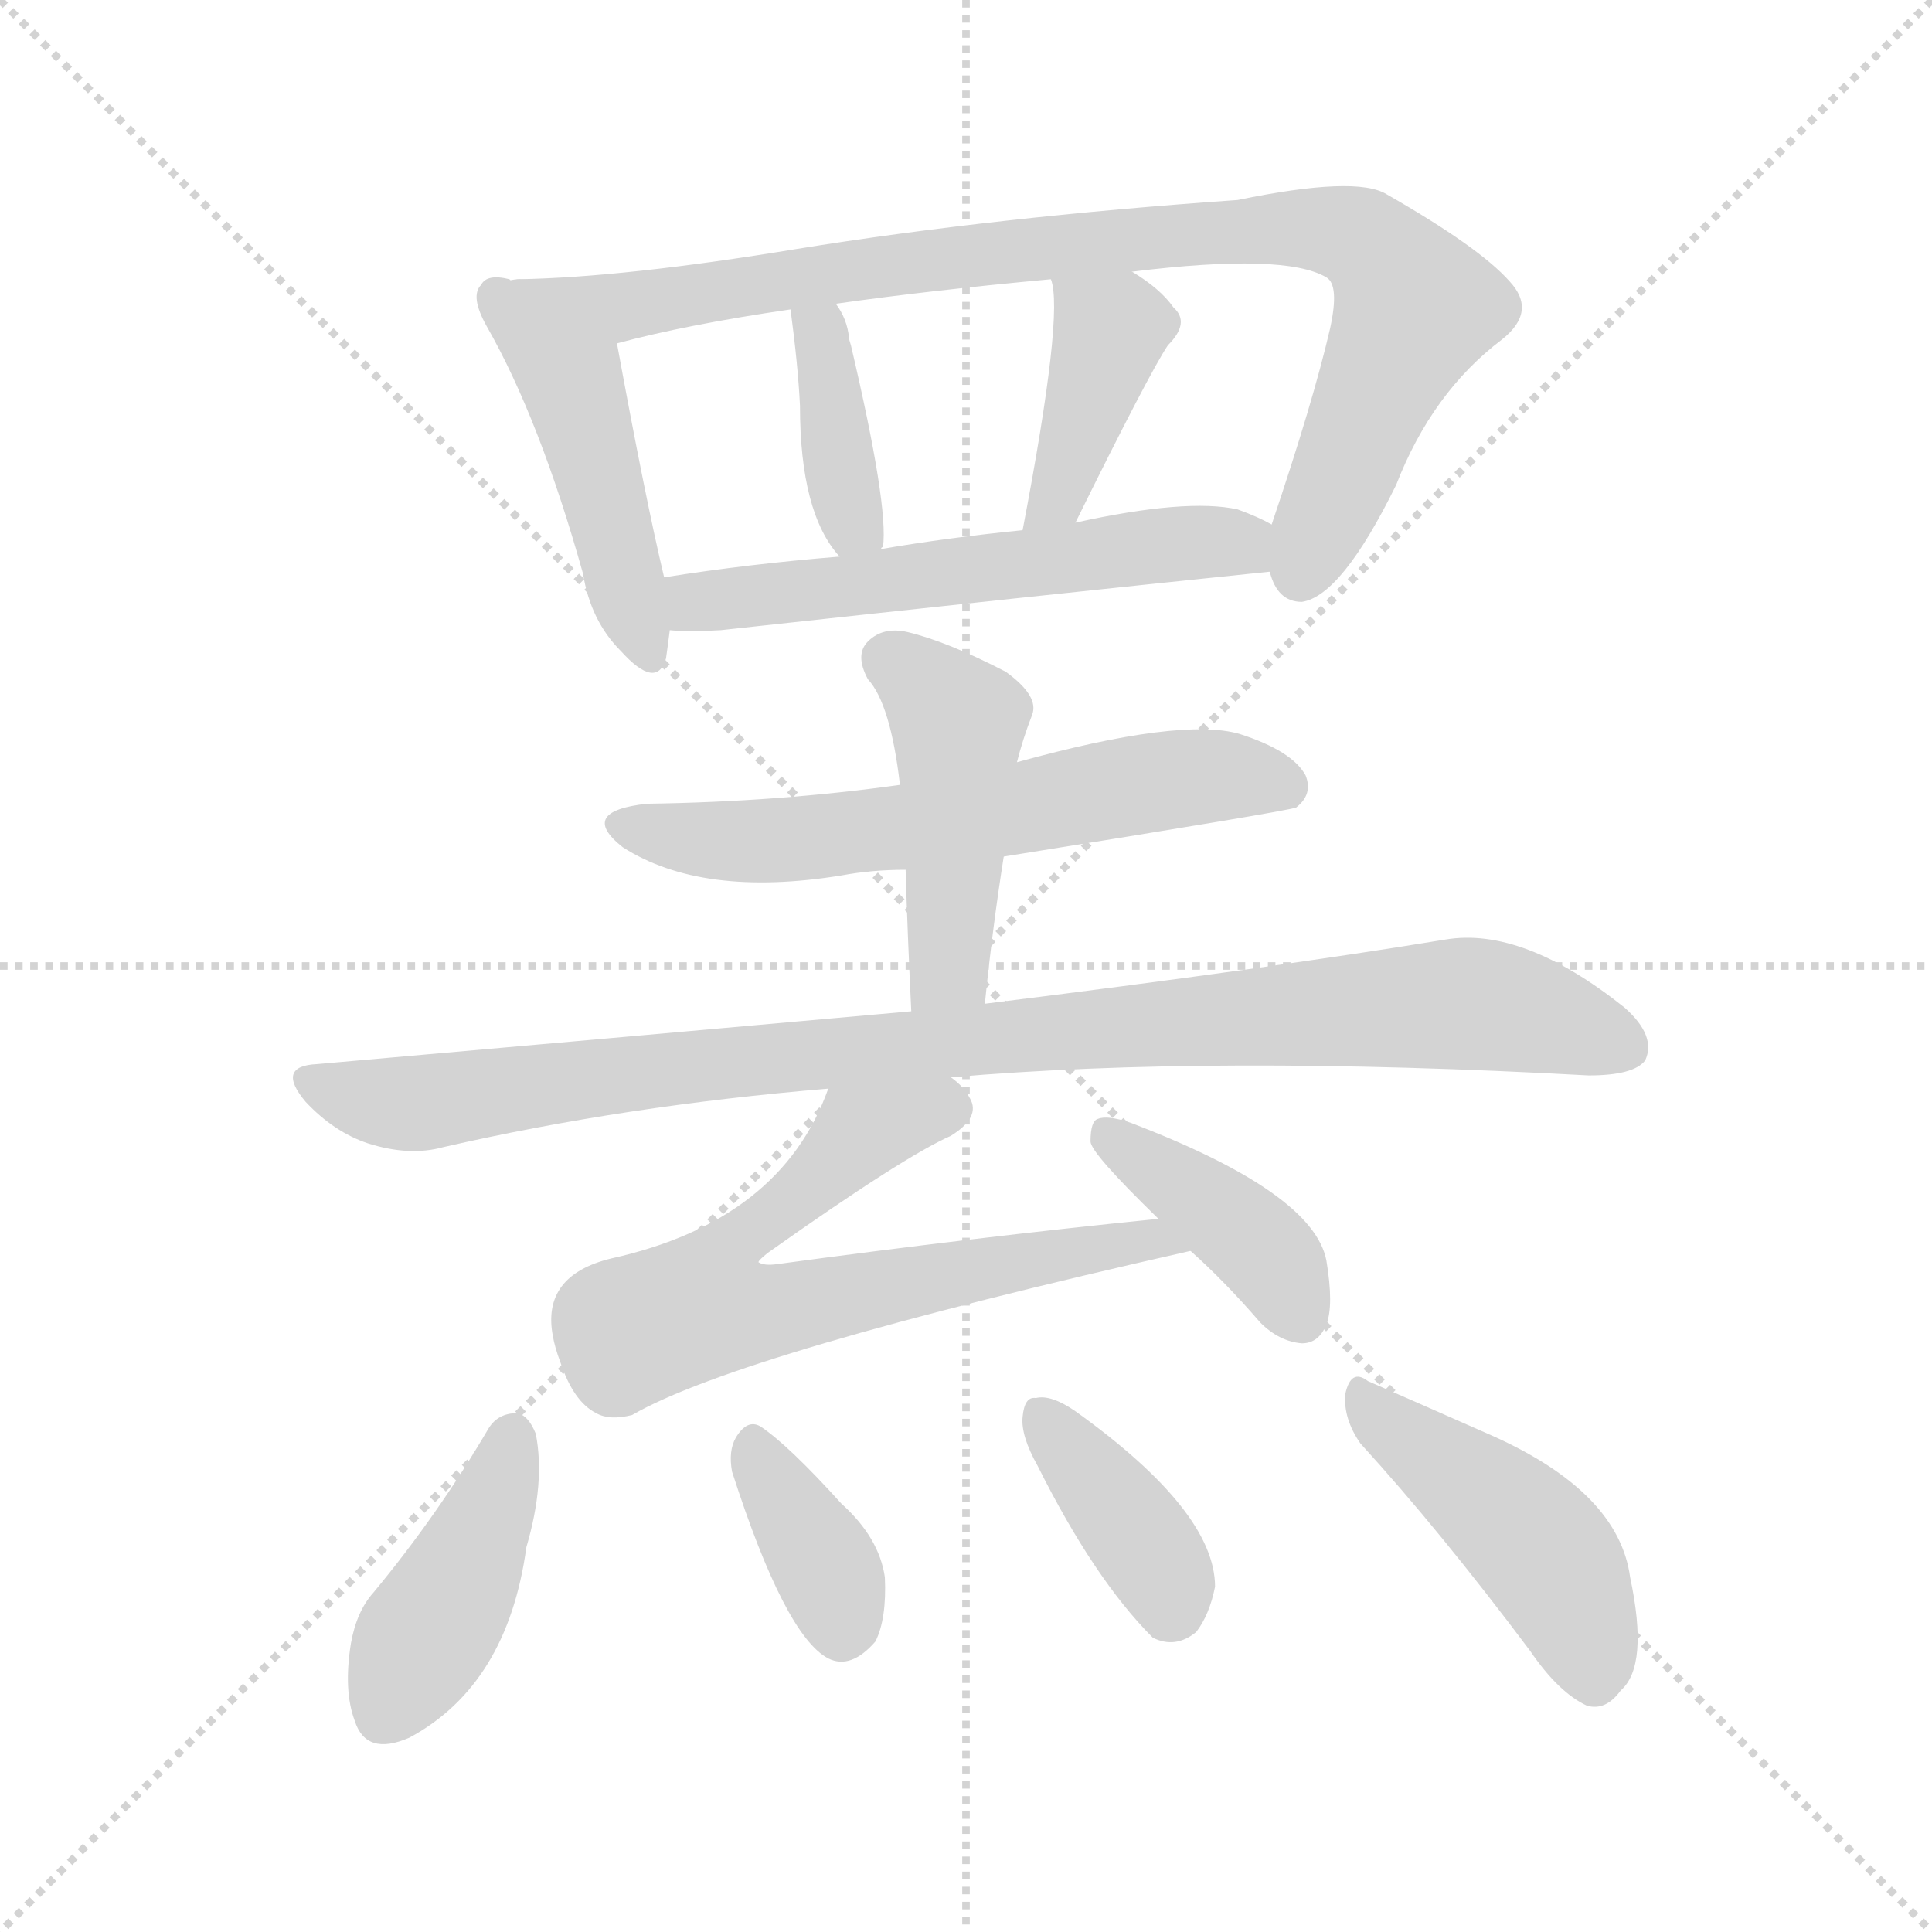 <svg version="1.1" viewBox="0 0 1024 1024" xmlns="http://www.w3.org/2000/svg">
  <g stroke="lightgray" stroke-dasharray="1,1" stroke-width="1" transform="scale(4, 4)">
    <line x1="0" y1="0" x2="256" y2="256"></line>
    <line x1="256" y1="0" x2="0" y2="256"></line>
    <line x1="128" y1="0" x2="128" y2="256"></line>
    <line x1="0" y1="128" x2="256" y2="128"></line>
  </g>
<g transform="scale(1, -1) translate(0, -900)">
   <style type="text/css">
    @keyframes keyframes0 {
      from {
       stroke: blue;
       stroke-dashoffset: 465;
       stroke-width: 128;
       }
       60% {
       animation-timing-function: step-end;
       stroke: blue;
       stroke-dashoffset: 0;
       stroke-width: 128;
       }
       to {
       stroke: black;
       stroke-width: 1024;
       }
       }
       #make-me-a-hanzi-animation-0 {
         animation: keyframes0 0.628s both;
         animation-delay: 0s;
         animation-timing-function: linear;
       }
    @keyframes keyframes1 {
      from {
       stroke: blue;
       stroke-dashoffset: 889;
       stroke-width: 128;
       }
       74% {
       animation-timing-function: step-end;
       stroke: blue;
       stroke-dashoffset: 0;
       stroke-width: 128;
       }
       to {
       stroke: black;
       stroke-width: 1024;
       }
       }
       #make-me-a-hanzi-animation-1 {
         animation: keyframes1 0.973s both;
         animation-delay: 0.628s;
         animation-timing-function: linear;
       }
    @keyframes keyframes2 {
      from {
       stroke: blue;
       stroke-dashoffset: 383;
       stroke-width: 128;
       }
       55% {
       animation-timing-function: step-end;
       stroke: blue;
       stroke-dashoffset: 0;
       stroke-width: 128;
       }
       to {
       stroke: black;
       stroke-width: 1024;
       }
       }
       #make-me-a-hanzi-animation-2 {
         animation: keyframes2 0.562s both;
         animation-delay: 1.602s;
         animation-timing-function: linear;
       }
    @keyframes keyframes3 {
      from {
       stroke: blue;
       stroke-dashoffset: 400;
       stroke-width: 128;
       }
       57% {
       animation-timing-function: step-end;
       stroke: blue;
       stroke-dashoffset: 0;
       stroke-width: 128;
       }
       to {
       stroke: black;
       stroke-width: 1024;
       }
       }
       #make-me-a-hanzi-animation-3 {
         animation: keyframes3 0.576s both;
         animation-delay: 2.164s;
         animation-timing-function: linear;
       }
    @keyframes keyframes4 {
      from {
       stroke: blue;
       stroke-dashoffset: 568;
       stroke-width: 128;
       }
       65% {
       animation-timing-function: step-end;
       stroke: blue;
       stroke-dashoffset: 0;
       stroke-width: 128;
       }
       to {
       stroke: black;
       stroke-width: 1024;
       }
       }
       #make-me-a-hanzi-animation-4 {
         animation: keyframes4 0.712s both;
         animation-delay: 2.739s;
         animation-timing-function: linear;
       }
    @keyframes keyframes5 {
      from {
       stroke: blue;
       stroke-dashoffset: 611;
       stroke-width: 128;
       }
       67% {
       animation-timing-function: step-end;
       stroke: blue;
       stroke-dashoffset: 0;
       stroke-width: 128;
       }
       to {
       stroke: black;
       stroke-width: 1024;
       }
       }
       #make-me-a-hanzi-animation-5 {
         animation: keyframes5 0.747s both;
         animation-delay: 3.451s;
         animation-timing-function: linear;
       }
    @keyframes keyframes6 {
      from {
       stroke: blue;
       stroke-dashoffset: 455;
       stroke-width: 128;
       }
       60% {
       animation-timing-function: step-end;
       stroke: blue;
       stroke-dashoffset: 0;
       stroke-width: 128;
       }
       to {
       stroke: black;
       stroke-width: 1024;
       }
       }
       #make-me-a-hanzi-animation-6 {
         animation: keyframes6 0.62s both;
         animation-delay: 4.199s;
         animation-timing-function: linear;
       }
    @keyframes keyframes7 {
      from {
       stroke: blue;
       stroke-dashoffset: 959;
       stroke-width: 128;
       }
       76% {
       animation-timing-function: step-end;
       stroke: blue;
       stroke-dashoffset: 0;
       stroke-width: 128;
       }
       to {
       stroke: black;
       stroke-width: 1024;
       }
       }
       #make-me-a-hanzi-animation-7 {
         animation: keyframes7 1.03s both;
         animation-delay: 4.819s;
         animation-timing-function: linear;
       }
    @keyframes keyframes8 {
      from {
       stroke: blue;
       stroke-dashoffset: 672;
       stroke-width: 128;
       }
       69% {
       animation-timing-function: step-end;
       stroke: blue;
       stroke-dashoffset: 0;
       stroke-width: 128;
       }
       to {
       stroke: black;
       stroke-width: 1024;
       }
       }
       #make-me-a-hanzi-animation-8 {
         animation: keyframes8 0.797s both;
         animation-delay: 5.849s;
         animation-timing-function: linear;
       }
    @keyframes keyframes9 {
      from {
       stroke: blue;
       stroke-dashoffset: 400;
       stroke-width: 128;
       }
       57% {
       animation-timing-function: step-end;
       stroke: blue;
       stroke-dashoffset: 0;
       stroke-width: 128;
       }
       to {
       stroke: black;
       stroke-width: 1024;
       }
       }
       #make-me-a-hanzi-animation-9 {
         animation: keyframes9 0.576s both;
         animation-delay: 6.646s;
         animation-timing-function: linear;
       }
    @keyframes keyframes10 {
      from {
       stroke: blue;
       stroke-dashoffset: 417;
       stroke-width: 128;
       }
       58% {
       animation-timing-function: step-end;
       stroke: blue;
       stroke-dashoffset: 0;
       stroke-width: 128;
       }
       to {
       stroke: black;
       stroke-width: 1024;
       }
       }
       #make-me-a-hanzi-animation-10 {
         animation: keyframes10 0.589s both;
         animation-delay: 7.222s;
         animation-timing-function: linear;
       }
    @keyframes keyframes11 {
      from {
       stroke: blue;
       stroke-dashoffset: 362;
       stroke-width: 128;
       }
       54% {
       animation-timing-function: step-end;
       stroke: blue;
       stroke-dashoffset: 0;
       stroke-width: 128;
       }
       to {
       stroke: black;
       stroke-width: 1024;
       }
       }
       #make-me-a-hanzi-animation-11 {
         animation: keyframes11 0.545s both;
         animation-delay: 7.811s;
         animation-timing-function: linear;
       }
    @keyframes keyframes12 {
      from {
       stroke: blue;
       stroke-dashoffset: 377;
       stroke-width: 128;
       }
       55% {
       animation-timing-function: step-end;
       stroke: blue;
       stroke-dashoffset: 0;
       stroke-width: 128;
       }
       to {
       stroke: black;
       stroke-width: 1024;
       }
       }
       #make-me-a-hanzi-animation-12 {
         animation: keyframes12 0.557s both;
         animation-delay: 8.356s;
         animation-timing-function: linear;
       }
    @keyframes keyframes13 {
      from {
       stroke: blue;
       stroke-dashoffset: 451;
       stroke-width: 128;
       }
       59% {
       animation-timing-function: step-end;
       stroke: blue;
       stroke-dashoffset: 0;
       stroke-width: 128;
       }
       to {
       stroke: black;
       stroke-width: 1024;
       }
       }
       #make-me-a-hanzi-animation-13 {
         animation: keyframes13 0.617s both;
         animation-delay: 8.912s;
         animation-timing-function: linear;
       }
</style>
<path d="M 275.0 752.0 Q 274.0 752.0 271.0 751.0 L 270.0 752.0 Q 258.0 755.0 255.0 749.0 Q 249.0 743.0 258.0 727.0 Q 286.0 678.0 309.0 596.0 Q 313.0 571.0 329.0 555.0 Q 348.0 534.0 353.0 551.0 Q 354.0 558.0 355.0 566.0 L 352.0 594.0 Q 342.0 636.0 327.0 718.0 C 322.0 748.0 305.0 750.0 275.0 752.0 Z" fill="lightgray"></path> 
<path d="M 673.0 597.0 Q 677.0 581.0 690.0 581.0 Q 711.0 584.0 740.0 643.0 Q 759.0 692.0 796.0 720.0 Q 815.0 735.0 800.0 751.0 Q 784.0 769.0 735.0 797.0 Q 719.0 807.0 656.0 794.0 Q 527.0 785.0 422.0 768.0 Q 331.0 753.0 275.0 752.0 C 245.0 751.0 298.0 711.0 327.0 718.0 Q 364.0 728.0 419.0 736.0 L 443.0 739.0 Q 492.0 746.0 557.0 752.0 L 600.0 756.0 Q 681.0 766.0 703.0 753.0 Q 710.0 749.0 705.0 726.0 Q 696.0 687.0 674.0 622.0 C 668.0 603.0 668.0 603.0 673.0 597.0 Z" fill="lightgray"></path> 
<path d="M 467.0 609.0 Q 467.0 610.0 468.0 610.0 Q 471.0 632.0 451.0 717.0 Q 450.0 720.0 450.0 721.0 Q 449.0 731.0 443.0 739.0 C 427.0 764.0 415.0 766.0 419.0 736.0 Q 423.0 706.0 424.0 685.0 Q 424.0 628.0 445.0 605.0 C 460.0 587.0 460.0 587.0 467.0 609.0 Z" fill="lightgray"></path> 
<path d="M 570.0 623.0 Q 609.0 702.0 619.0 717.0 Q 631.0 729.0 622.0 737.0 Q 615.0 747.0 600.0 756.0 C 575.0 772.0 550.0 781.0 557.0 752.0 Q 564.0 734.0 542.0 619.0 C 536.0 590.0 557.0 596.0 570.0 623.0 Z" fill="lightgray"></path> 
<path d="M 355.0 566.0 Q 365.0 565.0 382.0 566.0 Q 547.0 584.0 673.0 597.0 C 703.0 600.0 701.0 609.0 674.0 622.0 Q 667.0 626.0 656.0 630.0 Q 629.0 636.0 570.0 623.0 L 542.0 619.0 Q 502.0 615.0 467.0 609.0 L 445.0 605.0 Q 396.0 601.0 352.0 594.0 C 322.0 589.0 325.0 567.0 355.0 566.0 Z" fill="lightgray"></path> 
<path d="M 532.0 446.0 Q 682.0 470.0 687.0 472.0 Q 696.0 479.0 692.0 489.0 Q 685.0 502.0 657.0 511.0 Q 626.0 520.0 539.0 496.0 L 477.0 484.0 Q 413.0 475.0 343.0 474.0 Q 306.0 470.0 330.0 451.0 Q 372.0 424.0 446.0 436.0 Q 462.0 439.0 480.0 439.0 L 532.0 446.0 Z" fill="lightgray"></path> 
<path d="M 522.0 368.0 Q 526.0 408.0 532.0 446.0 L 539.0 496.0 Q 542.0 508.0 547.0 521.0 Q 551.0 531.0 533.0 544.0 Q 502.0 560.0 481.0 565.0 Q 468.0 568.0 460.0 560.0 Q 453.0 553.0 460.0 540.0 Q 472.0 527.0 477.0 484.0 L 480.0 439.0 Q 481.0 405.0 483.0 364.0 C 484.0 334.0 519.0 338.0 522.0 368.0 Z" fill="lightgray"></path> 
<path d="M 504.0 329.0 Q 642.0 341.0 842.0 330.0 Q 866.0 330.0 872.0 338.0 Q 878.0 351.0 861.0 366.0 Q 807.0 409.0 766.0 402.0 Q 675.0 387.0 522.0 368.0 L 483.0 364.0 Q 338.0 351.0 168.0 336.0 Q 146.0 335.0 162.0 316.0 Q 177.0 300.0 195.0 294.0 Q 217.0 287.0 235.0 292.0 Q 331.0 314.0 439.0 323.0 L 504.0 329.0 Z" fill="lightgray"></path> 
<path d="M 614.0 254.0 Q 515.0 244.0 412.0 230.0 Q 405.0 229.0 402.0 231.0 Q 402.0 232.0 407.0 236.0 Q 479.0 287.0 504.0 298.0 Q 520.0 308.0 514.0 318.0 Q 511.0 324.0 504.0 329.0 C 484.0 351.0 451.0 351.0 439.0 323.0 Q 414.0 253.0 324.0 233.0 Q 287.0 224.0 293.0 192.0 Q 294.0 186.0 297.0 178.0 Q 304.0 157.0 316.0 151.0 Q 323.0 147.0 335.0 150.0 Q 392.0 183.0 631.0 237.0 C 660.0 244.0 644.0 257.0 614.0 254.0 Z" fill="lightgray"></path> 
<path d="M 631.0 237.0 Q 649.0 221.0 668.0 199.0 Q 678.0 189.0 690.0 188.0 Q 699.0 188.0 703.0 198.0 Q 707.0 208.0 703.0 232.0 Q 696.0 268.0 599.0 305.0 Q 587.0 309.0 582.0 307.0 Q 578.0 306.0 578.0 295.0 Q 578.0 289.0 614.0 254.0 L 631.0 237.0 Z" fill="lightgray"></path> 
<path d="M 259.0 143.0 Q 232.0 97.0 198.0 56.0 Q 189.0 46.0 186.0 29.0 Q 182.0 4.0 188.0 -12.0 Q 194.0 -31.0 217.0 -21.0 Q 269.0 7.0 279.0 80.0 Q 289.0 114.0 284.0 140.0 Q 280.0 150.0 274.0 151.0 Q 264.0 151.0 259.0 143.0 Z" fill="lightgray"></path> 
<path d="M 388.0 120.0 Q 416.0 33.0 439.0 21.0 Q 451.0 15.0 464.0 30.0 Q 470.0 42.0 469.0 64.0 Q 466.0 85.0 446.0 103.0 Q 418.0 134.0 403.0 144.0 Q 396.0 148.0 390.0 138.0 Q 386.0 131.0 388.0 120.0 Z" fill="lightgray"></path> 
<path d="M 550.0 123.0 Q 580.0 63.0 611.0 32.0 Q 623.0 26.0 634.0 35.0 Q 641.0 44.0 644.0 59.0 Q 644.0 99.0 570.0 152.0 Q 557.0 161.0 549.0 159.0 Q 543.0 160.0 542.0 149.0 Q 541.0 139.0 550.0 123.0 Z" fill="lightgray"></path> 
<path d="M 721.0 135.0 Q 763.0 89.0 811.0 25.0 Q 826.0 3.0 841.0 -4.0 Q 851.0 -7.0 859.0 4.0 Q 874.0 17.0 864.0 64.0 Q 858.0 109.0 791.0 139.0 Q 748.0 158.0 725.0 168.0 Q 716.0 175.0 713.0 161.0 Q 712.0 148.0 721.0 135.0 Z" fill="lightgray"></path> 
      <clipPath id="make-me-a-hanzi-clip-0">
      <path d="M 275.0 752.0 Q 274.0 752.0 271.0 751.0 L 270.0 752.0 Q 258.0 755.0 255.0 749.0 Q 249.0 743.0 258.0 727.0 Q 286.0 678.0 309.0 596.0 Q 313.0 571.0 329.0 555.0 Q 348.0 534.0 353.0 551.0 Q 354.0 558.0 355.0 566.0 L 352.0 594.0 Q 342.0 636.0 327.0 718.0 C 322.0 748.0 305.0 750.0 275.0 752.0 Z" fill="lightgray"></path>
      </clipPath>
      <path clip-path="url(#make-me-a-hanzi-clip-0)" d="M 264.0 745.0 L 303.0 701.0 L 341.0 556.0 " fill="none" id="make-me-a-hanzi-animation-0" stroke-dasharray="337 674" stroke-linecap="round"></path>

      <clipPath id="make-me-a-hanzi-clip-1">
      <path d="M 673.0 597.0 Q 677.0 581.0 690.0 581.0 Q 711.0 584.0 740.0 643.0 Q 759.0 692.0 796.0 720.0 Q 815.0 735.0 800.0 751.0 Q 784.0 769.0 735.0 797.0 Q 719.0 807.0 656.0 794.0 Q 527.0 785.0 422.0 768.0 Q 331.0 753.0 275.0 752.0 C 245.0 751.0 298.0 711.0 327.0 718.0 Q 364.0 728.0 419.0 736.0 L 443.0 739.0 Q 492.0 746.0 557.0 752.0 L 600.0 756.0 Q 681.0 766.0 703.0 753.0 Q 710.0 749.0 705.0 726.0 Q 696.0 687.0 674.0 622.0 C 668.0 603.0 668.0 603.0 673.0 597.0 Z" fill="lightgray"></path>
      </clipPath>
      <path clip-path="url(#make-me-a-hanzi-clip-1)" d="M 293.0 749.0 L 330.0 737.0 L 599.0 774.0 L 692.0 780.0 L 721.0 773.0 L 742.0 752.0 L 749.0 734.0 L 689.0 596.0 " fill="none" id="make-me-a-hanzi-animation-1" stroke-dasharray="761 1522" stroke-linecap="round"></path>

      <clipPath id="make-me-a-hanzi-clip-2">
      <path d="M 467.0 609.0 Q 467.0 610.0 468.0 610.0 Q 471.0 632.0 451.0 717.0 Q 450.0 720.0 450.0 721.0 Q 449.0 731.0 443.0 739.0 C 427.0 764.0 415.0 766.0 419.0 736.0 Q 423.0 706.0 424.0 685.0 Q 424.0 628.0 445.0 605.0 C 460.0 587.0 460.0 587.0 467.0 609.0 Z" fill="lightgray"></path>
      </clipPath>
      <path clip-path="url(#make-me-a-hanzi-clip-2)" d="M 426.0 730.0 L 435.0 723.0 L 451.0 626.0 L 463.0 614.0 " fill="none" id="make-me-a-hanzi-animation-2" stroke-dasharray="255 510" stroke-linecap="round"></path>

      <clipPath id="make-me-a-hanzi-clip-3">
      <path d="M 570.0 623.0 Q 609.0 702.0 619.0 717.0 Q 631.0 729.0 622.0 737.0 Q 615.0 747.0 600.0 756.0 C 575.0 772.0 550.0 781.0 557.0 752.0 Q 564.0 734.0 542.0 619.0 C 536.0 590.0 557.0 596.0 570.0 623.0 Z" fill="lightgray"></path>
      </clipPath>
      <path clip-path="url(#make-me-a-hanzi-clip-3)" d="M 564.0 751.0 L 588.0 725.0 L 563.0 652.0 L 564.0 639.0 L 547.0 631.0 " fill="none" id="make-me-a-hanzi-animation-3" stroke-dasharray="272 544" stroke-linecap="round"></path>

      <clipPath id="make-me-a-hanzi-clip-4">
      <path d="M 355.0 566.0 Q 365.0 565.0 382.0 566.0 Q 547.0 584.0 673.0 597.0 C 703.0 600.0 701.0 609.0 674.0 622.0 Q 667.0 626.0 656.0 630.0 Q 629.0 636.0 570.0 623.0 L 542.0 619.0 Q 502.0 615.0 467.0 609.0 L 445.0 605.0 Q 396.0 601.0 352.0 594.0 C 322.0 589.0 325.0 567.0 355.0 566.0 Z" fill="lightgray"></path>
      </clipPath>
      <path clip-path="url(#make-me-a-hanzi-clip-4)" d="M 361.0 574.0 L 369.0 581.0 L 615.0 612.0 L 655.0 612.0 L 666.0 604.0 " fill="none" id="make-me-a-hanzi-animation-4" stroke-dasharray="440 880" stroke-linecap="round"></path>

      <clipPath id="make-me-a-hanzi-clip-5">
      <path d="M 532.0 446.0 Q 682.0 470.0 687.0 472.0 Q 696.0 479.0 692.0 489.0 Q 685.0 502.0 657.0 511.0 Q 626.0 520.0 539.0 496.0 L 477.0 484.0 Q 413.0 475.0 343.0 474.0 Q 306.0 470.0 330.0 451.0 Q 372.0 424.0 446.0 436.0 Q 462.0 439.0 480.0 439.0 L 532.0 446.0 Z" fill="lightgray"></path>
      </clipPath>
      <path clip-path="url(#make-me-a-hanzi-clip-5)" d="M 334.0 464.0 L 376.0 454.0 L 418.0 454.0 L 543.0 470.0 L 621.0 487.0 L 658.0 489.0 L 684.0 481.0 " fill="none" id="make-me-a-hanzi-animation-5" stroke-dasharray="483 966" stroke-linecap="round"></path>

      <clipPath id="make-me-a-hanzi-clip-6">
      <path d="M 522.0 368.0 Q 526.0 408.0 532.0 446.0 L 539.0 496.0 Q 542.0 508.0 547.0 521.0 Q 551.0 531.0 533.0 544.0 Q 502.0 560.0 481.0 565.0 Q 468.0 568.0 460.0 560.0 Q 453.0 553.0 460.0 540.0 Q 472.0 527.0 477.0 484.0 L 480.0 439.0 Q 481.0 405.0 483.0 364.0 C 484.0 334.0 519.0 338.0 522.0 368.0 Z" fill="lightgray"></path>
      </clipPath>
      <path clip-path="url(#make-me-a-hanzi-clip-6)" d="M 472.0 550.0 L 508.0 517.0 L 504.0 394.0 L 489.0 372.0 " fill="none" id="make-me-a-hanzi-animation-6" stroke-dasharray="327 654" stroke-linecap="round"></path>

      <clipPath id="make-me-a-hanzi-clip-7">
      <path d="M 504.0 329.0 Q 642.0 341.0 842.0 330.0 Q 866.0 330.0 872.0 338.0 Q 878.0 351.0 861.0 366.0 Q 807.0 409.0 766.0 402.0 Q 675.0 387.0 522.0 368.0 L 483.0 364.0 Q 338.0 351.0 168.0 336.0 Q 146.0 335.0 162.0 316.0 Q 177.0 300.0 195.0 294.0 Q 217.0 287.0 235.0 292.0 Q 331.0 314.0 439.0 323.0 L 504.0 329.0 Z" fill="lightgray"></path>
      </clipPath>
      <path clip-path="url(#make-me-a-hanzi-clip-7)" d="M 165.0 326.0 L 217.0 315.0 L 388.0 338.0 L 775.0 368.0 L 810.0 363.0 L 861.0 345.0 " fill="none" id="make-me-a-hanzi-animation-7" stroke-dasharray="831 1662" stroke-linecap="round"></path>

      <clipPath id="make-me-a-hanzi-clip-8">
      <path d="M 614.0 254.0 Q 515.0 244.0 412.0 230.0 Q 405.0 229.0 402.0 231.0 Q 402.0 232.0 407.0 236.0 Q 479.0 287.0 504.0 298.0 Q 520.0 308.0 514.0 318.0 Q 511.0 324.0 504.0 329.0 C 484.0 351.0 451.0 351.0 439.0 323.0 Q 414.0 253.0 324.0 233.0 Q 287.0 224.0 293.0 192.0 Q 294.0 186.0 297.0 178.0 Q 304.0 157.0 316.0 151.0 Q 323.0 147.0 335.0 150.0 Q 392.0 183.0 631.0 237.0 C 660.0 244.0 644.0 257.0 614.0 254.0 Z" fill="lightgray"></path>
      </clipPath>
      <path clip-path="url(#make-me-a-hanzi-clip-8)" d="M 500.0 312.0 L 456.0 300.0 L 387.0 239.0 L 372.0 207.0 L 409.0 205.0 L 611.0 243.0 " fill="none" id="make-me-a-hanzi-animation-8" stroke-dasharray="544 1088" stroke-linecap="round"></path>

      <clipPath id="make-me-a-hanzi-clip-9">
      <path d="M 631.0 237.0 Q 649.0 221.0 668.0 199.0 Q 678.0 189.0 690.0 188.0 Q 699.0 188.0 703.0 198.0 Q 707.0 208.0 703.0 232.0 Q 696.0 268.0 599.0 305.0 Q 587.0 309.0 582.0 307.0 Q 578.0 306.0 578.0 295.0 Q 578.0 289.0 614.0 254.0 L 631.0 237.0 Z" fill="lightgray"></path>
      </clipPath>
      <path clip-path="url(#make-me-a-hanzi-clip-9)" d="M 586.0 299.0 L 663.0 243.0 L 690.0 202.0 " fill="none" id="make-me-a-hanzi-animation-9" stroke-dasharray="272 544" stroke-linecap="round"></path>

      <clipPath id="make-me-a-hanzi-clip-10">
      <path d="M 259.0 143.0 Q 232.0 97.0 198.0 56.0 Q 189.0 46.0 186.0 29.0 Q 182.0 4.0 188.0 -12.0 Q 194.0 -31.0 217.0 -21.0 Q 269.0 7.0 279.0 80.0 Q 289.0 114.0 284.0 140.0 Q 280.0 150.0 274.0 151.0 Q 264.0 151.0 259.0 143.0 Z" fill="lightgray"></path>
      </clipPath>
      <path clip-path="url(#make-me-a-hanzi-clip-10)" d="M 272.0 139.0 L 250.0 76.0 L 205.0 -7.0 " fill="none" id="make-me-a-hanzi-animation-10" stroke-dasharray="289 578" stroke-linecap="round"></path>

      <clipPath id="make-me-a-hanzi-clip-11">
      <path d="M 388.0 120.0 Q 416.0 33.0 439.0 21.0 Q 451.0 15.0 464.0 30.0 Q 470.0 42.0 469.0 64.0 Q 466.0 85.0 446.0 103.0 Q 418.0 134.0 403.0 144.0 Q 396.0 148.0 390.0 138.0 Q 386.0 131.0 388.0 120.0 Z" fill="lightgray"></path>
      </clipPath>
      <path clip-path="url(#make-me-a-hanzi-clip-11)" d="M 401.0 132.0 L 407.0 114.0 L 438.0 70.0 L 446.0 38.0 " fill="none" id="make-me-a-hanzi-animation-11" stroke-dasharray="234 468" stroke-linecap="round"></path>

      <clipPath id="make-me-a-hanzi-clip-12">
      <path d="M 550.0 123.0 Q 580.0 63.0 611.0 32.0 Q 623.0 26.0 634.0 35.0 Q 641.0 44.0 644.0 59.0 Q 644.0 99.0 570.0 152.0 Q 557.0 161.0 549.0 159.0 Q 543.0 160.0 542.0 149.0 Q 541.0 139.0 550.0 123.0 Z" fill="lightgray"></path>
      </clipPath>
      <path clip-path="url(#make-me-a-hanzi-clip-12)" d="M 553.0 149.0 L 607.0 81.0 L 620.0 49.0 " fill="none" id="make-me-a-hanzi-animation-12" stroke-dasharray="249 498" stroke-linecap="round"></path>

      <clipPath id="make-me-a-hanzi-clip-13">
      <path d="M 721.0 135.0 Q 763.0 89.0 811.0 25.0 Q 826.0 3.0 841.0 -4.0 Q 851.0 -7.0 859.0 4.0 Q 874.0 17.0 864.0 64.0 Q 858.0 109.0 791.0 139.0 Q 748.0 158.0 725.0 168.0 Q 716.0 175.0 713.0 161.0 Q 712.0 148.0 721.0 135.0 Z" fill="lightgray"></path>
      </clipPath>
      <path clip-path="url(#make-me-a-hanzi-clip-13)" d="M 724.0 156.0 L 816.0 80.0 L 835.0 48.0 L 845.0 11.0 " fill="none" id="make-me-a-hanzi-animation-13" stroke-dasharray="323 646" stroke-linecap="round"></path>

</g>
</svg>
